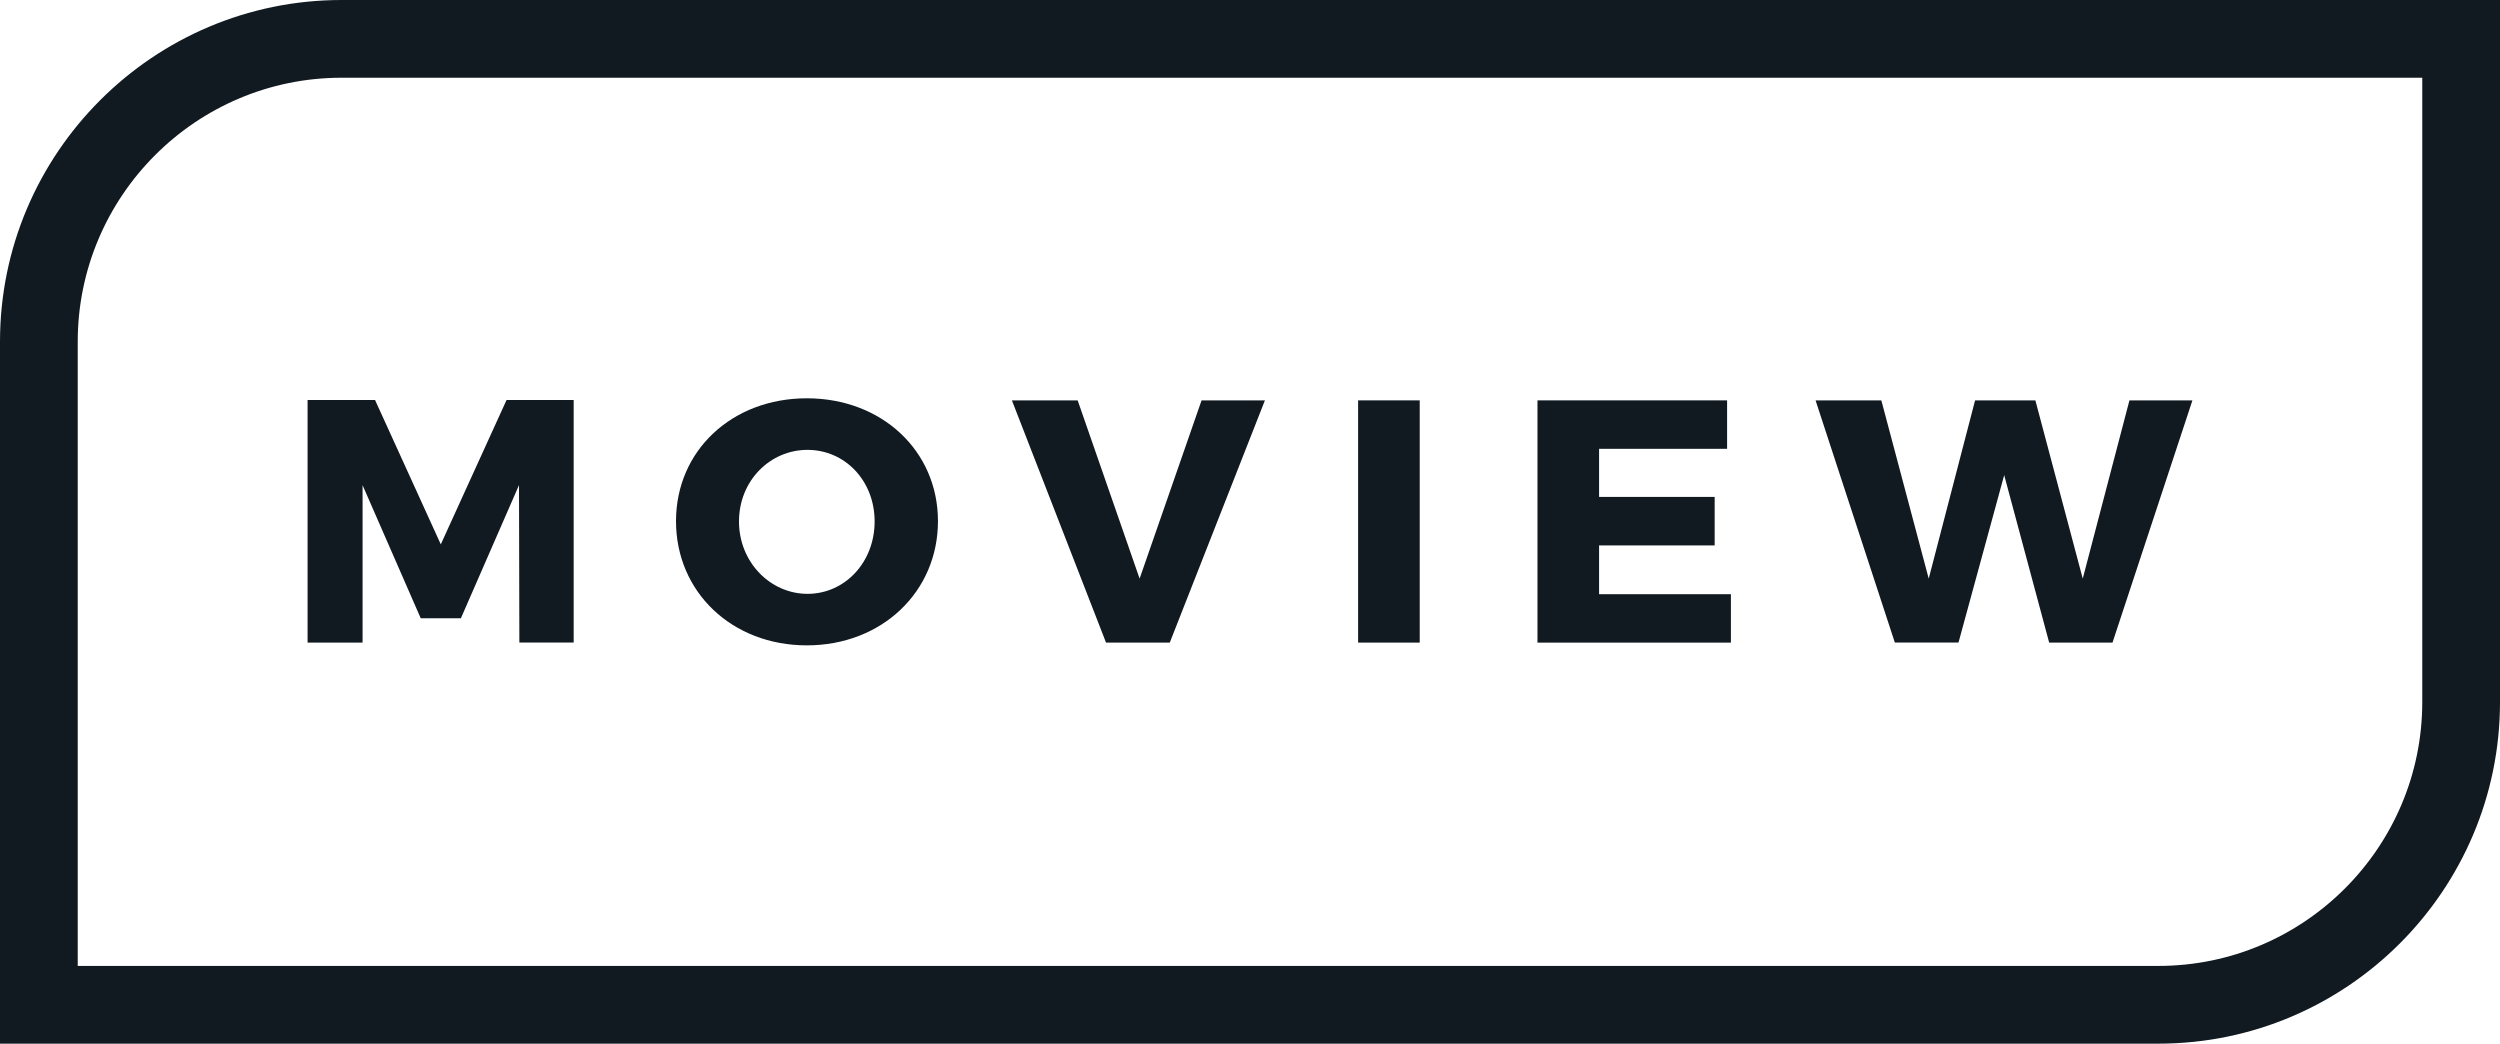 <?xml version="1.0" encoding="utf-8"?>
<!-- Generator: Adobe Illustrator 16.0.0, SVG Export Plug-In . SVG Version: 6.00 Build 0)  -->
<!DOCTYPE svg PUBLIC "-//W3C//DTD SVG 1.1//EN" "http://www.w3.org/Graphics/SVG/1.1/DTD/svg11.dtd">
<svg version="1.1" id="Vrstva_1" xmlns="http://www.w3.org/2000/svg" xmlns:xlink="http://www.w3.org/1999/xlink" x="0px" y="0px"
	 width="128.649px" height="53.706px" viewBox="10.342 5.313 128.649 53.706" enable-background="new 10.342 5.313 128.649 53.706"
	 xml:space="preserve">
<g>
	<path fill="#111A21" d="M121.411,59.019H10.342V22.895c0-9.695,7.887-17.582,17.581-17.582h111.068v36.126
		C138.991,51.131,131.104,59.019,121.411,59.019z M14.342,55.019h107.069c7.487,0,13.58-6.093,13.58-13.58V9.313H27.923
		c-7.489,0-13.581,6.093-13.581,13.582V55.019z"/>
</g>
<g>
	<g>
		<path fill="#111A21" d="M37.068,38.379l-0.018-8.103l-2.991,6.854h-2.066L29,30.28v8.101h-2.83V25.897h3.472l3.383,7.428
			l3.384-7.428h3.454v12.482H37.068z"/>
	</g>
	<g>
		<path fill="#111A21" d="M58.609,32.132c0,3.631-2.885,6.391-6.749,6.391c-3.847,0-6.731-2.741-6.731-6.391
			c0-3.635,2.885-6.323,6.731-6.323C55.724,25.809,58.609,28.516,58.609,32.132z M48.37,32.148c0,2.103,1.621,3.724,3.525,3.724
			c1.924,0,3.455-1.621,3.455-3.724c0-2.102-1.531-3.685-3.455-3.685C49.972,28.463,48.37,30.046,48.37,32.148z"/>
	</g>
	<g>
		<path fill="#111A21" d="M67.257,38.379l-4.843-12.463h3.384l3.188,9.172l3.188-9.172h3.26l-4.896,12.465h-3.279L67.257,38.379
			L67.257,38.379z"/>
	</g>
	<g>
		<path fill="#111A21" d="M80.23,38.379V25.916h3.17v12.465h-3.17V38.379z"/>
	</g>
	<g>
		<path fill="#111A21" d="M92.63,28.409v2.475h5.948v2.496H92.63v2.51h6.784v2.492H89.46V25.916h9.758v2.493H92.63z"/>
	</g>
	<g>
		<path fill="#111A21" d="M115.791,38.379l-2.314-8.616l-2.352,8.616h-3.275l-4.08-12.463h3.385l2.438,9.172l2.386-9.172h3.102
			l2.438,9.172l2.403-9.172h3.241l-4.113,12.465h-3.258V38.379z"/>
	</g>
</g>
</svg>
